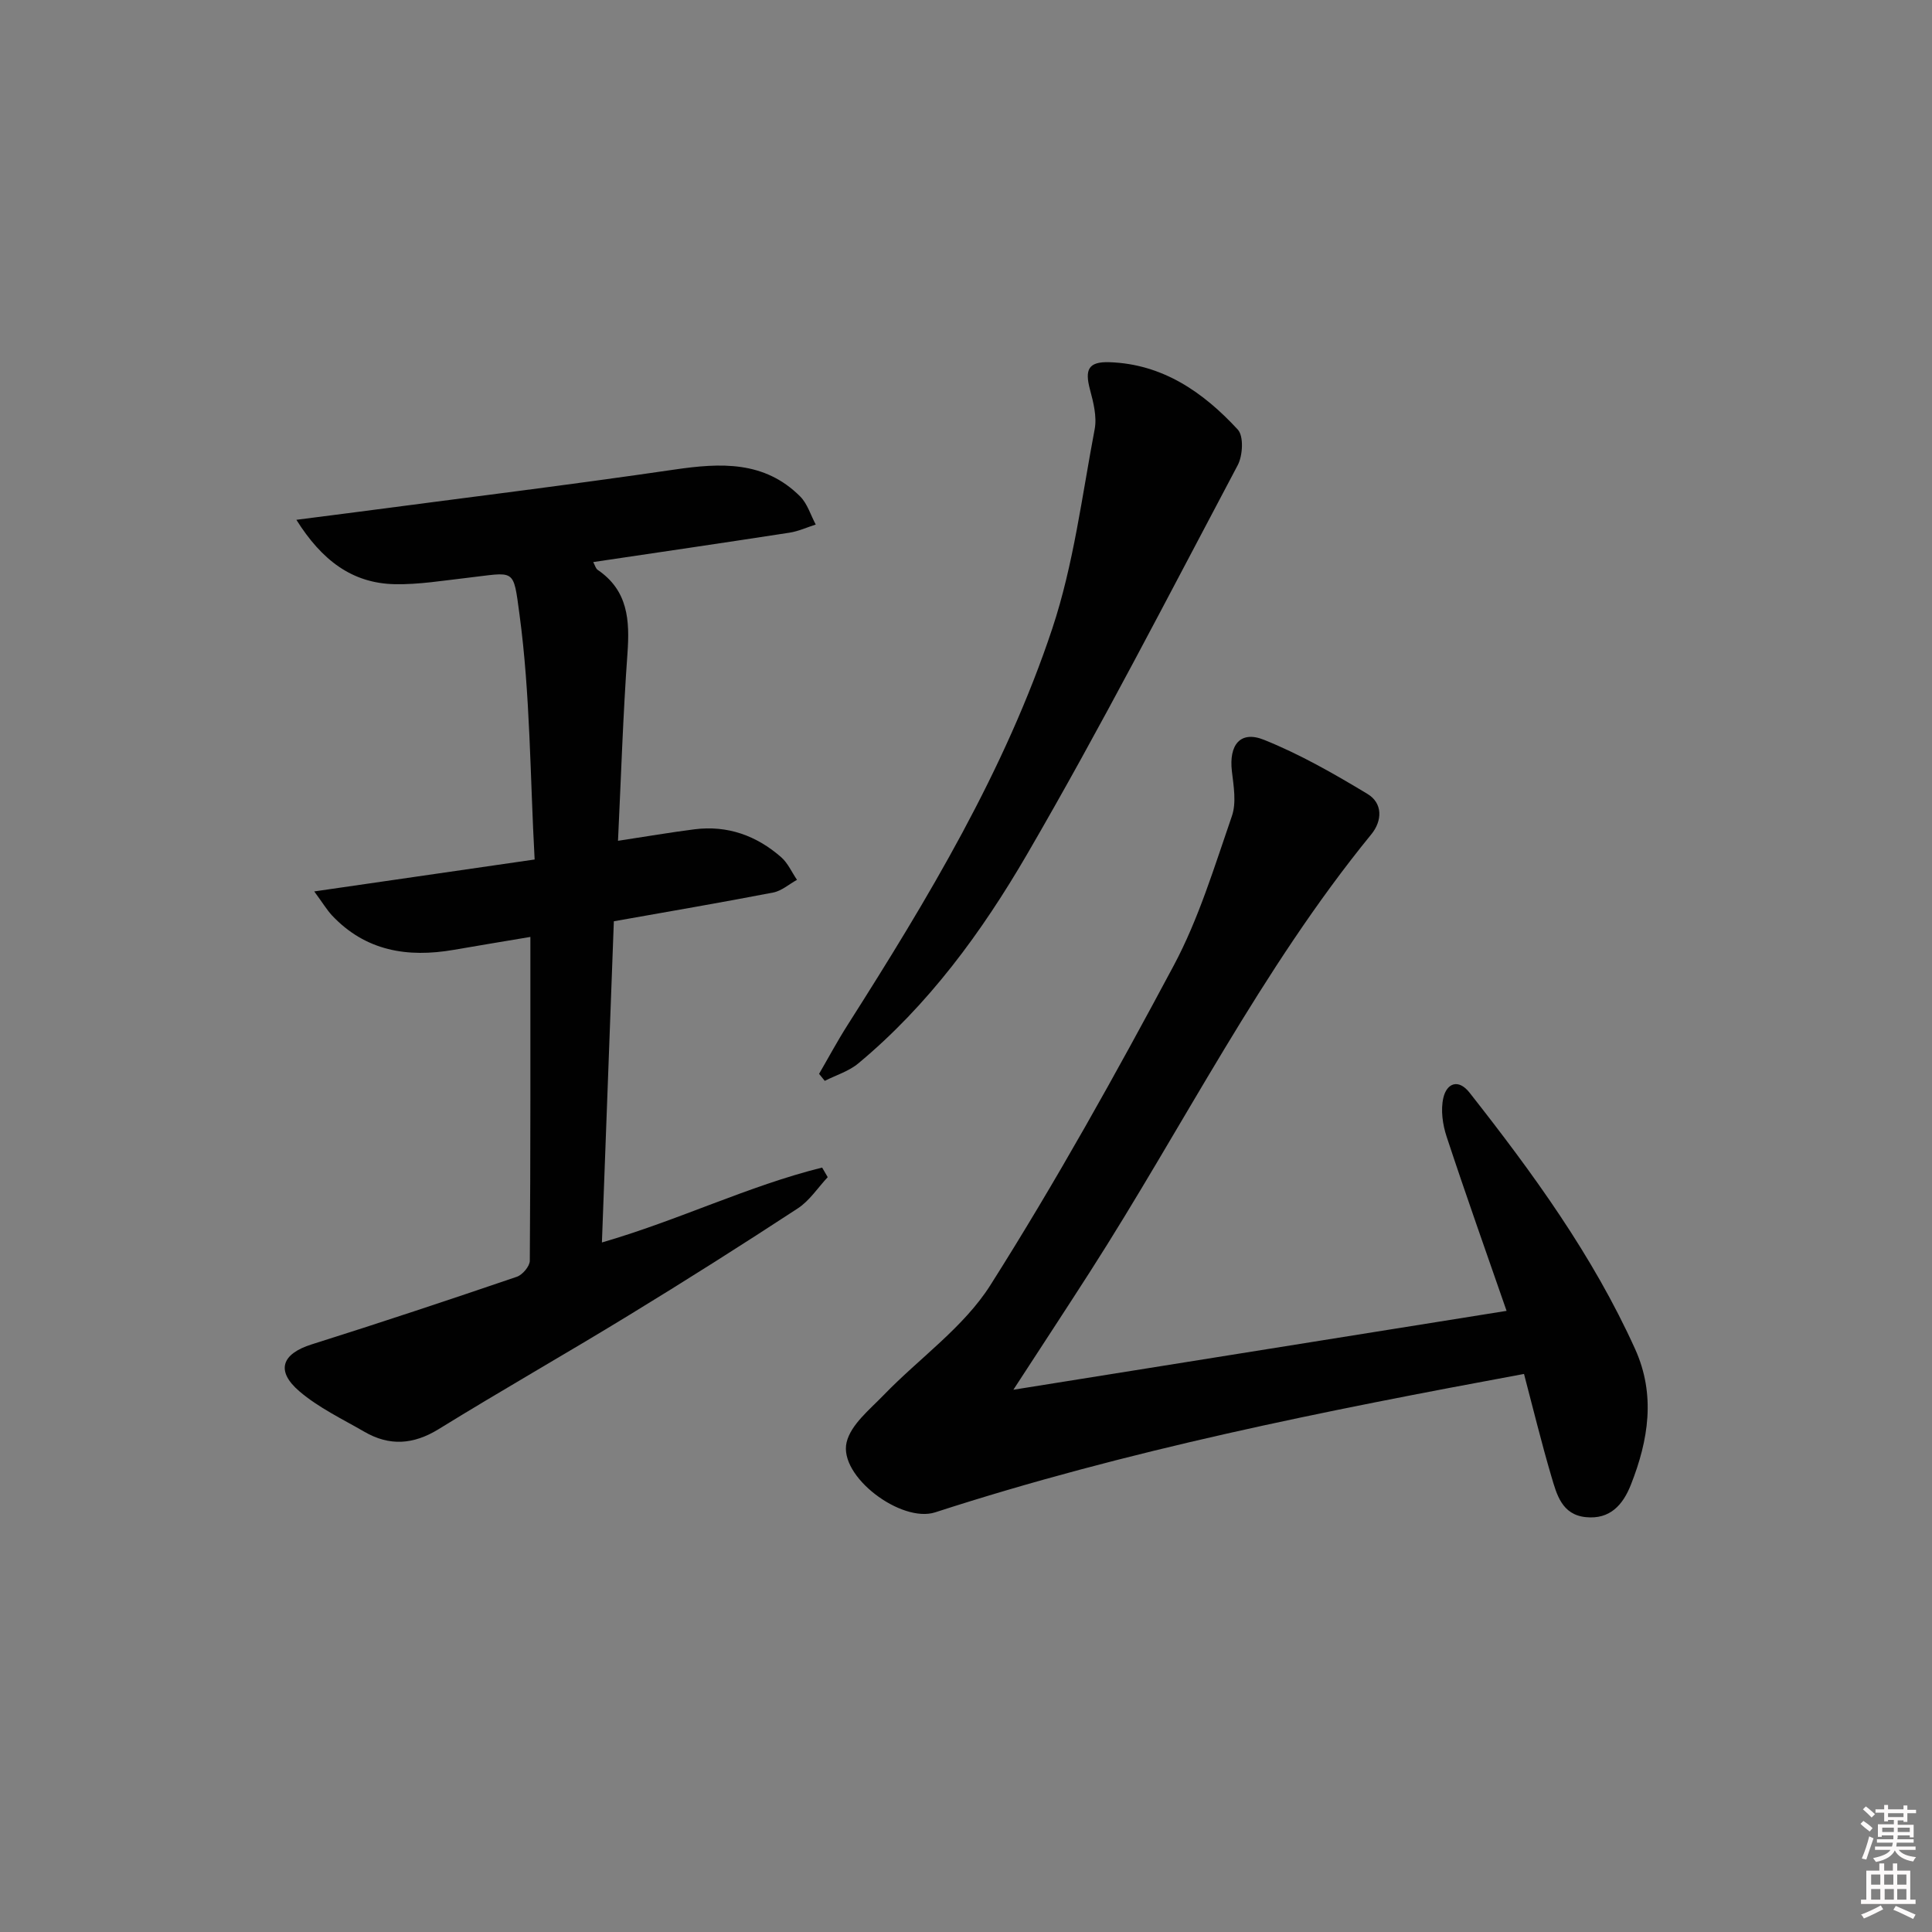 <svg enable-background="new 0 0 400 400" viewBox="0 0 400 400" xmlns="http://www.w3.org/2000/svg"><rect x="0" y="0" width="400" height="400" fill="#808080" stroke="none"/><path d="m385.2 377.6.6-.6c.6.4 1.3.9 1.9 1.5l-.6.7c-.8-.6-1.4-1.1-1.9-1.6zm.3 7.1c.6-1.4 1.1-2.9 1.5-4.5.3.1.6.3.9.4-.5 1.4-1 2.9-1.5 4.4l-.9-.2zm.2-10.1.6-.6c.7.5 1.3 1.1 1.9 1.6l-.7.7c-.6-.6-1.2-1.2-1.8-1.7zm8.4-.8h.8v.9h1.8v.7h-1.8v1.8h-.8v-.3h-1.2v.9h3.3v2.6h-.8v-.4h-2.5c0 .3 0 .6-.1.8h3.4v.7h-3.5c0 .3-.1.6-.1.8h4v.7h-3.5c.7.9 1.9 1.3 3.6 1.5-.2.2-.4.5-.6.9-1.9-.3-3.2-1.1-3.8-2.3-.5 1.1-1.8 2-3.9 2.4-.2-.3-.4-.5-.6-.8 1.9-.4 3.1-.9 3.6-1.7h-3.2v-.7h3.5c.1-.2.1-.5.2-.8h-3.3v-.7h3.4c0-.2 0-.5 0-.8h-2.4v.3h-.8v-2.6h3.3v-.9h-1.2v.3h-.8v-1.8h-1.8v-.7h1.8v-.9h.8v.9h3.2zm-4.4 5.5h2.4c0-.3 0-.6 0-.9h-2.4zm1.2-3.1h3.2v-.8h-3.2zm4.4 2.2h-2.4v.9h2.5v-.9z" fill="#fcfafa"/><path d="m389.2 385.8h.9v1.5h1.8v-1.5h.9v1.5h2.7v6h1.1v.9h-11.3v-.9h1.1v-6h2.7v-1.5zm.2 8.7.5.8c-1.2.6-2.5 1.3-4 1.9-.2-.3-.3-.6-.6-.8 1.6-.6 3-1.3 4.1-1.9zm-2-4.3h1.9v-2.1h-1.9zm0 3.1h1.9v-2.2h-1.9zm2.7-3.1h1.9v-2.1h-1.9zm.1 3.1h1.9v-2.2h-1.9zm2.3 1.3c1.4.6 2.7 1.2 4.1 1.8l-.5.9c-1.5-.7-2.8-1.4-4.1-1.9zm2.2-6.5h-1.9v2.1h1.9zm-1.9 5.2h1.9v-2.2h-1.9z" fill="#fcfafa"/><g fill="#010101"><path d="m65.06 184.56c15.49-2.24 29.97-4.34 45.63-6.61-.95-17.3-.9-34.15-3.13-50.7-1.33-9.87-.81-8.75-10.95-7.6-4.94.56-9.92 1.4-14.87 1.3-8.87-.18-15.13-4.98-20.38-13.33 4.75-.61 8.71-1.11 12.67-1.63 21.88-2.89 43.78-5.58 65.61-8.77 9.56-1.4 18.62-1.85 26.03 5.57 1.5 1.51 2.17 3.85 3.22 5.81-1.81.58-3.59 1.4-5.45 1.69-13.43 2.07-26.88 4.04-40.62 6.08.34.61.5 1.32.93 1.62 6.29 4.28 6.65 10.44 6.16 17.28-.92 12.72-1.32 25.48-1.96 38.81 5.76-.87 10.78-1.74 15.82-2.38 6.85-.87 12.85 1.3 17.96 5.77 1.39 1.22 2.2 3.11 3.28 4.69-1.64.9-3.19 2.3-4.94 2.63-10.72 2.07-21.49 3.91-32.98 5.95-.81 21.9-1.63 43.92-2.47 66.5 15.96-4.63 30.28-11.7 45.59-15.51.39.66.78 1.33 1.16 1.99-2.04 2.18-3.76 4.87-6.19 6.46-11.54 7.55-23.2 14.94-34.98 22.13-13.05 7.98-26.36 15.54-39.37 23.57-5.24 3.23-10.2 3.56-15.39.55-4.58-2.65-9.48-4.98-13.45-8.37-4.98-4.26-3.63-7.78 2.54-9.72 14.22-4.48 28.37-9.19 42.48-14 1.17-.4 2.67-2.17 2.68-3.31.16-22.13.12-44.27.12-67.05-5.6.94-10.75 1.79-15.89 2.68-9.56 1.65-18.25.25-25.21-7.16-1.08-1.18-1.92-2.59-3.65-4.94z"/><path d="m209.81 287.73c34.39-5.5 67.92-10.86 102.11-16.33-4.07-11.73-8.38-23.84-12.41-36.06-.83-2.51-1.26-5.53-.68-8.04.68-2.98 3.08-4.06 5.43-1.07 13.08 16.63 25.51 33.69 34.28 53.09 4.27 9.45 2.77 18.83-.88 28.07-1.65 4.19-4.33 7.22-9.32 6.72-5.01-.5-6.05-4.74-7.16-8.49-2.06-6.98-3.78-14.07-5.65-21.16-41.39 7.66-82.21 15.77-121.9 28.65-7.03 2.28-20.03-7.45-18.35-14.49.88-3.68 4.79-6.79 7.7-9.81 7.36-7.62 16.55-14.01 22.08-22.75 13.59-21.46 25.97-43.74 37.95-66.16 5.18-9.7 8.42-20.48 12.04-30.94.96-2.77.36-6.21 0-9.28-.64-5.44 1.72-8.48 6.62-6.52 7.46 2.99 14.55 7.05 21.46 11.22 3.14 1.89 3.11 5.51.78 8.36-22.85 27.99-38.87 60.37-58.25 90.59-5.11 7.96-10.29 15.85-15.85 24.4z"/><path d="m169.58 222.33c1.96-3.37 3.8-6.81 5.89-10.09 16.61-26.12 32.61-52.65 42.41-82.15 4.4-13.26 6.14-27.42 8.76-41.23.49-2.6-.27-5.58-.98-8.24-1.1-4.12-.31-5.77 4.02-5.63 11.04.36 19.47 6.23 26.59 13.95 1.26 1.36 1.04 5.39-.02 7.38-14.31 26.99-28.28 54.2-43.63 80.59-9.34 16.05-20.41 31.21-34.95 43.28-1.95 1.62-4.59 2.41-6.91 3.59-.4-.48-.79-.96-1.18-1.45z"/></g></svg>